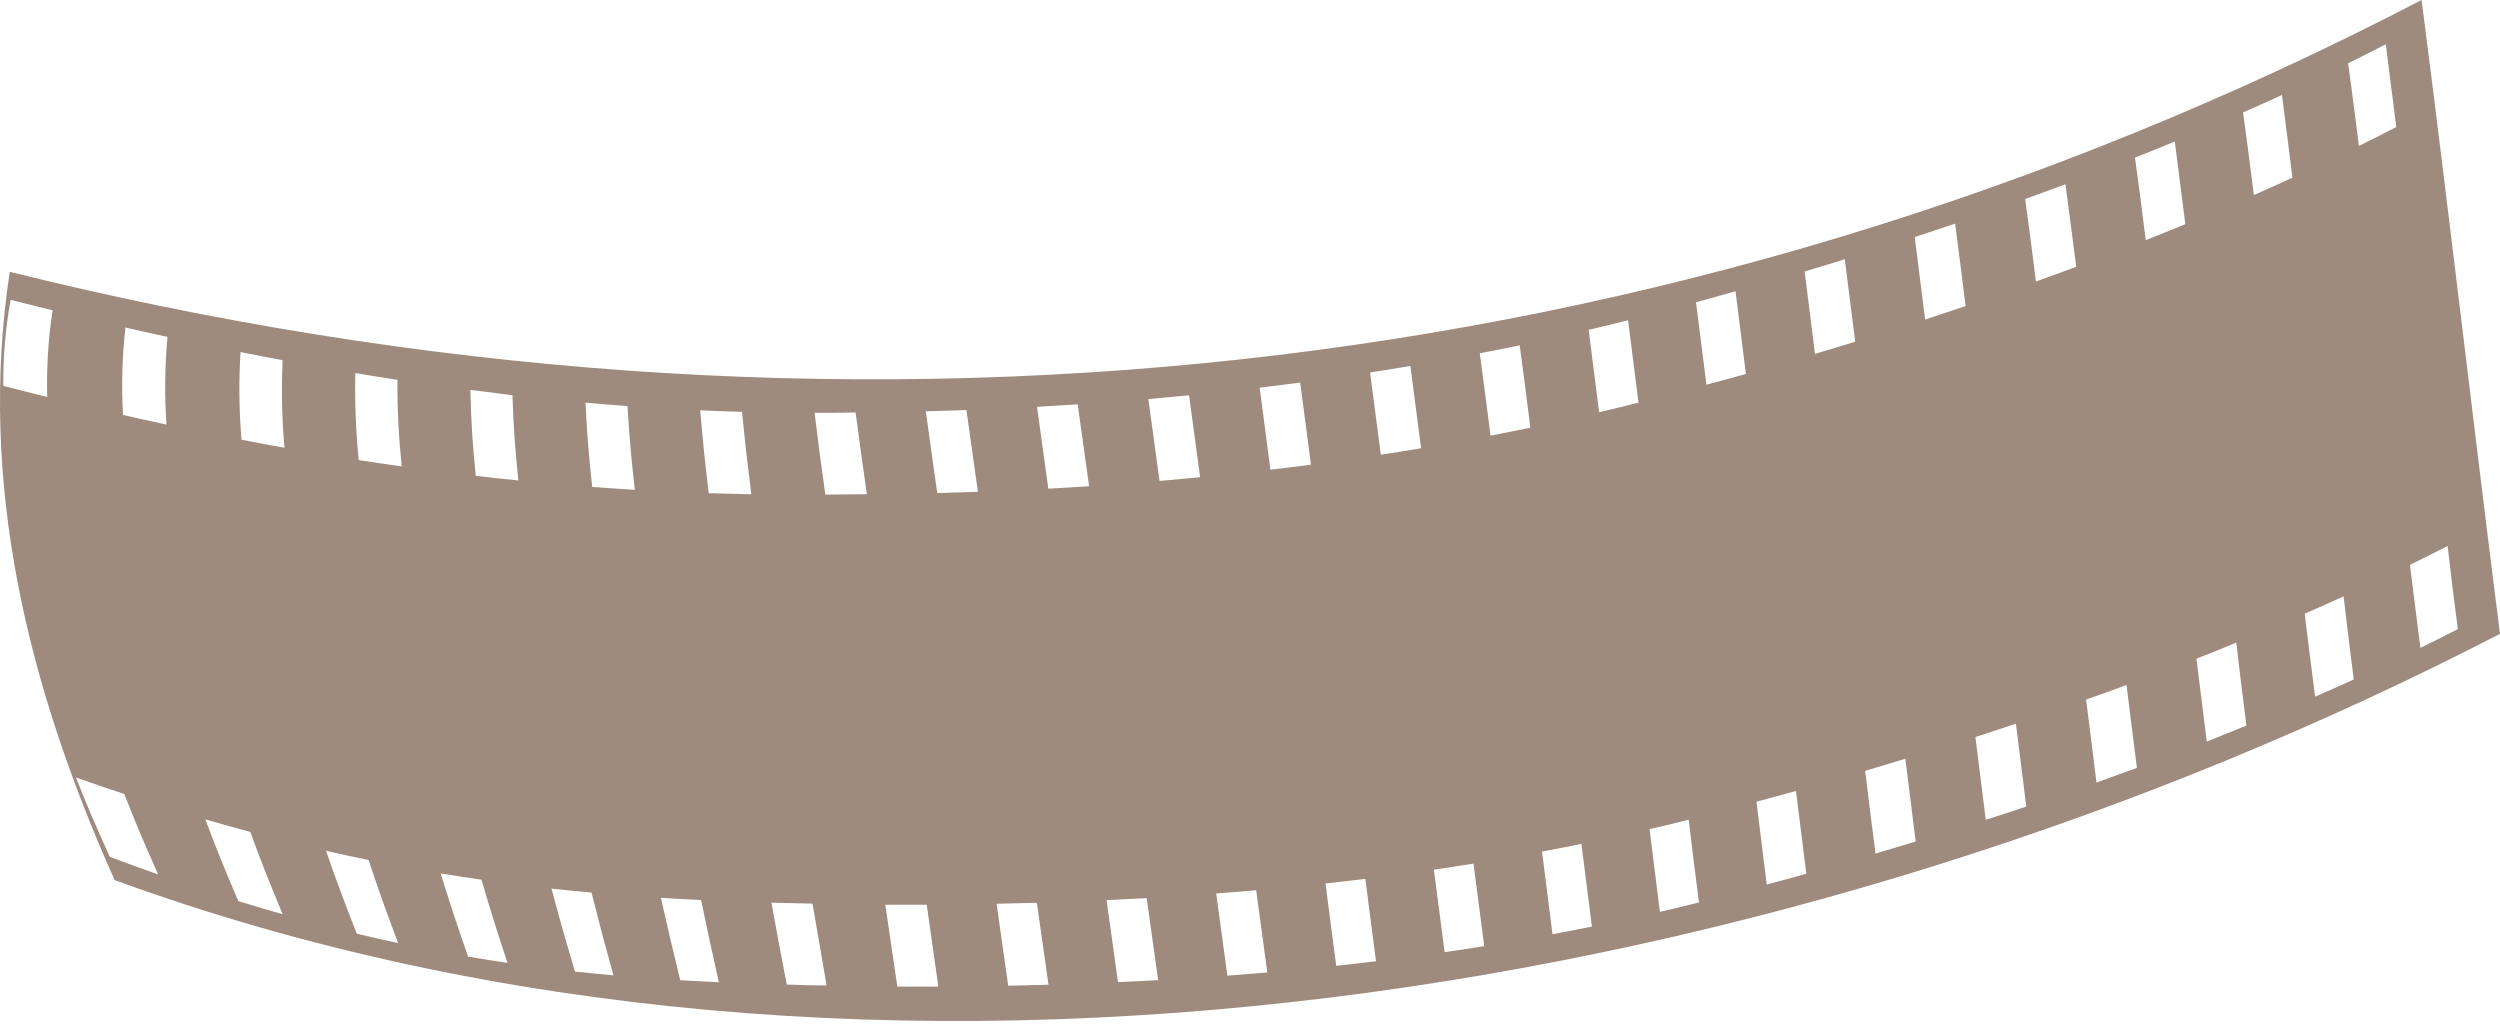 <svg width="92" height="38" viewBox="0 0 92 38" fill="none" xmlns="http://www.w3.org/2000/svg">
<path d="M0.359 10.003C-0.827 17.784 1.044 25.303 4.219 32.387C32.207 42.61 66.049 36.738 92 23.325C91.011 15.553 90.119 7.771 89.114 0C61.373 14.426 30.532 17.507 0.359 10.003ZM5.821 32.18C5.121 31.933 4.766 31.804 4.041 31.531C3.487 30.305 3.237 29.733 2.794 28.61C3.518 28.867 3.874 28.988 4.575 29.221C5.024 30.374 5.273 30.946 5.821 32.184V32.18ZM1.738 14.61C1.093 14.451 0.769 14.368 0.122 14.2C0.111 13.139 0.201 12.08 0.391 11.036C1.008 11.192 1.319 11.269 1.936 11.419C1.774 12.476 1.708 13.545 1.738 14.614V14.61ZM10.402 33.643C9.757 33.461 9.433 33.364 8.77 33.159C8.236 31.905 7.993 31.316 7.555 30.151C8.226 30.348 8.556 30.439 9.211 30.615C9.642 31.796 9.882 32.389 10.402 33.647V33.643ZM6.125 15.624C5.486 15.486 5.168 15.416 4.527 15.27C4.466 14.197 4.496 13.12 4.616 12.052C5.235 12.195 5.544 12.262 6.163 12.398C6.066 13.472 6.053 14.552 6.125 15.628V15.624ZM14.652 34.705C14.049 34.577 13.745 34.508 13.129 34.359C12.637 33.099 12.411 32.498 11.998 31.309C12.629 31.454 12.941 31.521 13.563 31.648C13.962 32.846 14.18 33.449 14.652 34.709V34.705ZM10.469 16.477C9.836 16.364 9.52 16.304 8.887 16.182C8.797 15.109 8.785 14.031 8.851 12.956C9.47 13.079 9.779 13.14 10.4 13.255C10.351 14.33 10.374 15.408 10.469 16.48V16.477ZM18.676 35.433C18.098 35.348 17.807 35.303 17.224 35.202C16.789 33.946 16.587 33.341 16.215 32.14C16.818 32.241 17.119 32.286 17.718 32.373C18.072 33.58 18.264 34.183 18.676 35.437V35.433ZM14.783 17.163C14.154 17.076 13.839 17.028 13.201 16.931C13.095 15.867 13.053 14.798 13.076 13.729C13.695 13.832 14.006 13.882 14.625 13.977C14.619 15.042 14.672 16.107 14.783 17.167V17.163ZM22.576 35.892C22.009 35.84 21.726 35.813 21.156 35.752C20.788 34.506 20.616 33.902 20.294 32.7C20.887 32.763 21.18 32.793 21.767 32.846C22.072 34.053 22.232 34.656 22.576 35.896V35.892ZM19.075 17.681C18.448 17.618 18.136 17.584 17.507 17.511C17.386 16.269 17.343 15.642 17.309 14.347C17.928 14.426 18.239 14.463 18.858 14.544C18.903 15.824 18.951 16.447 19.075 17.685V17.681ZM26.455 36.145C25.886 36.119 25.601 36.105 25.033 36.072C24.732 34.844 24.59 34.242 24.321 33.04C24.914 33.078 25.207 33.093 25.8 33.121C26.05 34.33 26.182 34.923 26.455 36.149V36.145ZM23.362 18.025C22.735 17.988 22.42 17.966 21.793 17.918C21.663 16.692 21.609 16.073 21.546 14.819C22.163 14.873 22.474 14.898 23.091 14.944C23.168 16.192 23.225 16.805 23.362 18.029V18.025ZM30.419 36.264C29.826 36.264 29.535 36.248 28.953 36.232C28.72 35.02 28.607 34.419 28.388 33.218C28.981 33.234 29.292 33.242 29.901 33.254C30.105 34.458 30.209 35.059 30.419 36.268V36.264ZM27.65 18.189C27.023 18.177 26.708 18.169 26.081 18.15C25.937 16.935 25.872 16.326 25.767 15.1C26.384 15.128 26.691 15.14 27.308 15.155C27.426 16.376 27.498 16.983 27.648 18.193L27.65 18.189ZM34.531 36.307C33.938 36.307 33.633 36.307 33.022 36.307C32.846 35.105 32.757 34.504 32.579 33.295C33.206 33.295 33.511 33.295 34.104 33.295C34.274 34.5 34.363 35.103 34.531 36.307ZM31.901 18.187L30.372 18.201C30.205 16.995 30.122 16.393 29.976 15.191C30.591 15.191 30.89 15.191 31.487 15.181C31.645 16.38 31.73 16.981 31.901 18.187ZM38.582 36.238C37.989 36.254 37.694 36.262 37.101 36.274C36.933 35.071 36.848 34.468 36.675 33.258C37.269 33.246 37.564 33.24 38.157 33.222C38.331 34.43 38.416 35.036 38.584 36.238H38.582ZM35.985 18.098C35.392 18.118 35.087 18.128 34.49 18.144C34.318 16.937 34.233 16.334 34.069 15.136C34.662 15.12 34.967 15.112 35.564 15.09C35.732 16.289 35.817 16.89 35.987 18.098H35.985ZM42.617 36.07C42.024 36.102 41.733 36.117 41.142 36.143C40.976 34.941 40.893 34.336 40.722 33.125C41.316 33.097 41.609 33.084 42.198 33.05C42.37 34.26 42.453 34.865 42.619 36.07H42.617ZM40.076 17.893C39.482 17.932 39.178 17.95 38.578 17.982C38.41 16.773 38.327 16.17 38.163 14.972C38.756 14.938 39.061 14.92 39.66 14.88C39.826 16.081 39.91 16.684 40.078 17.893H40.076ZM46.635 35.787C46.041 35.837 45.755 35.86 45.167 35.904C45.003 34.699 44.922 34.094 44.756 32.88C45.349 32.836 45.638 32.813 46.227 32.761C46.393 33.975 46.474 34.581 46.637 35.787H46.635ZM44.164 17.562C43.571 17.62 43.268 17.647 42.671 17.699C42.505 16.488 42.423 15.885 42.259 14.685C42.853 14.631 43.159 14.606 43.757 14.546C43.921 15.739 44.002 16.352 44.164 17.562ZM50.636 35.374C50.043 35.445 49.76 35.479 49.174 35.542C49.014 34.334 48.933 33.728 48.779 32.512C49.372 32.447 49.659 32.413 50.245 32.342C50.399 33.56 50.478 34.167 50.638 35.374H50.636ZM48.241 17.099C47.647 17.179 47.347 17.216 46.751 17.285C46.591 16.073 46.51 15.468 46.356 14.265C46.949 14.194 47.252 14.157 47.847 14.078C48.003 15.28 48.083 15.885 48.243 17.099H48.241ZM54.618 34.818C54.036 34.911 53.746 34.955 53.162 35.039C53.006 33.831 52.927 33.222 52.767 32.004C53.36 31.917 53.641 31.873 54.224 31.78C54.385 33.001 54.464 33.608 54.62 34.818H54.618ZM52.294 16.496C51.7 16.595 51.408 16.643 50.814 16.734C50.658 15.517 50.579 14.912 50.419 13.708C51.012 13.617 51.309 13.567 51.902 13.468C52.062 14.673 52.139 15.278 52.296 16.496H52.294ZM58.58 34.098C58 34.215 57.711 34.272 57.132 34.379C56.978 33.169 56.901 32.559 56.746 31.337C57.328 31.228 57.617 31.173 58.196 31.054C58.35 32.283 58.428 32.892 58.582 34.102L58.58 34.098ZM56.317 15.739C55.724 15.861 55.439 15.919 54.851 16.034C54.697 14.815 54.62 14.208 54.456 13.002C55.049 12.889 55.338 12.83 55.925 12.707C56.087 13.915 56.165 14.523 56.317 15.739ZM62.522 33.21C61.946 33.355 61.66 33.424 61.084 33.556C60.93 32.346 60.855 31.735 60.704 30.512C61.28 30.378 61.569 30.315 62.144 30.164C62.292 31.391 62.362 32 62.522 33.212V33.21ZM60.297 14.817C59.717 14.963 59.426 15.035 58.847 15.171C58.694 13.951 58.617 13.344 58.463 12.139C59.045 12.001 59.335 11.93 59.913 11.785C60.067 12.998 60.144 13.605 60.297 14.825V14.817ZM66.472 32.154C65.879 32.318 65.596 32.399 65.016 32.55C64.864 31.337 64.789 30.728 64.638 29.504C65.218 29.344 65.509 29.265 66.092 29.108C66.243 30.329 66.318 30.938 66.472 32.154ZM64.249 13.761C63.655 13.927 63.374 14.008 62.797 14.157C62.645 12.938 62.569 12.329 62.413 11.125L63.867 10.719C64.021 11.928 64.098 12.535 64.249 13.761ZM70.497 30.967C69.904 31.149 69.607 31.238 69.018 31.412C68.863 30.202 68.788 29.591 68.638 28.367L70.117 27.922C70.274 29.148 70.343 29.759 70.497 30.967ZM68.272 12.574C67.679 12.758 67.382 12.847 66.792 13.023C66.642 11.803 66.565 11.196 66.411 9.99C67.004 9.814 67.295 9.725 67.888 9.541C68.043 10.739 68.12 11.346 68.272 12.574ZM74.566 29.682C73.973 29.88 73.672 29.979 73.076 30.17C72.922 28.958 72.845 28.347 72.695 27.123C73.288 26.925 73.589 26.832 74.186 26.632C74.337 27.851 74.412 28.462 74.566 29.674V29.682ZM72.333 11.263C71.739 11.461 71.441 11.564 70.845 11.758C70.693 10.537 70.616 9.93 70.462 8.724C71.055 8.526 71.354 8.431 71.949 8.229C72.105 9.428 72.18 10.035 72.333 11.255V11.263ZM78.637 28.26C78.043 28.477 77.747 28.584 77.151 28.796C76.997 27.581 76.92 26.972 76.769 25.744C77.363 25.535 77.662 25.428 78.255 25.208C78.407 26.428 78.482 27.04 78.637 28.252V28.26ZM76.406 9.817C75.812 10.039 75.515 10.146 74.922 10.359C74.77 9.137 74.692 8.53 74.526 7.324C75.12 7.11 75.418 7.001 76.01 6.782C76.166 7.988 76.243 8.595 76.406 9.817ZM82.678 26.697C82.094 26.935 81.799 27.052 81.21 27.291C81.056 26.078 80.981 25.467 80.828 24.239C81.422 24.01 81.71 23.891 82.296 23.646C82.436 24.872 82.513 25.483 82.668 26.697H82.678ZM80.429 8.245C79.845 8.486 79.55 8.605 78.963 8.838C78.811 7.616 78.734 7.007 78.567 5.801C79.161 5.567 79.448 5.451 80.033 5.207C80.189 6.414 80.265 7.023 80.419 8.245H80.429ZM86.628 25.001C86.058 25.26 85.771 25.386 85.196 25.637C85.039 24.423 84.964 23.812 84.812 22.584C85.388 22.333 85.674 22.204 86.244 21.945C86.386 23.173 86.464 23.786 86.618 25.001H86.628ZM84.371 6.534C83.801 6.795 83.514 6.93 82.941 7.177C82.787 5.953 82.709 5.344 82.545 4.137C83.121 3.884 83.408 3.756 83.975 3.495C84.132 4.701 84.209 5.31 84.361 6.534H84.371ZM90.455 23.147C89.907 23.43 89.63 23.569 89.071 23.842C88.914 22.627 88.839 22.014 88.687 20.786C89.245 20.511 89.52 20.373 90.072 20.092C90.214 21.328 90.291 21.939 90.449 23.153L90.455 23.147ZM88.192 4.671C87.644 4.954 87.368 5.093 86.808 5.368C86.653 4.143 86.576 3.534 86.412 2.328C86.968 2.053 87.245 1.912 87.797 1.63C87.953 2.844 88.03 3.453 88.183 4.677L88.192 4.671Z" fill="#9E8B7D"/>
</svg>
